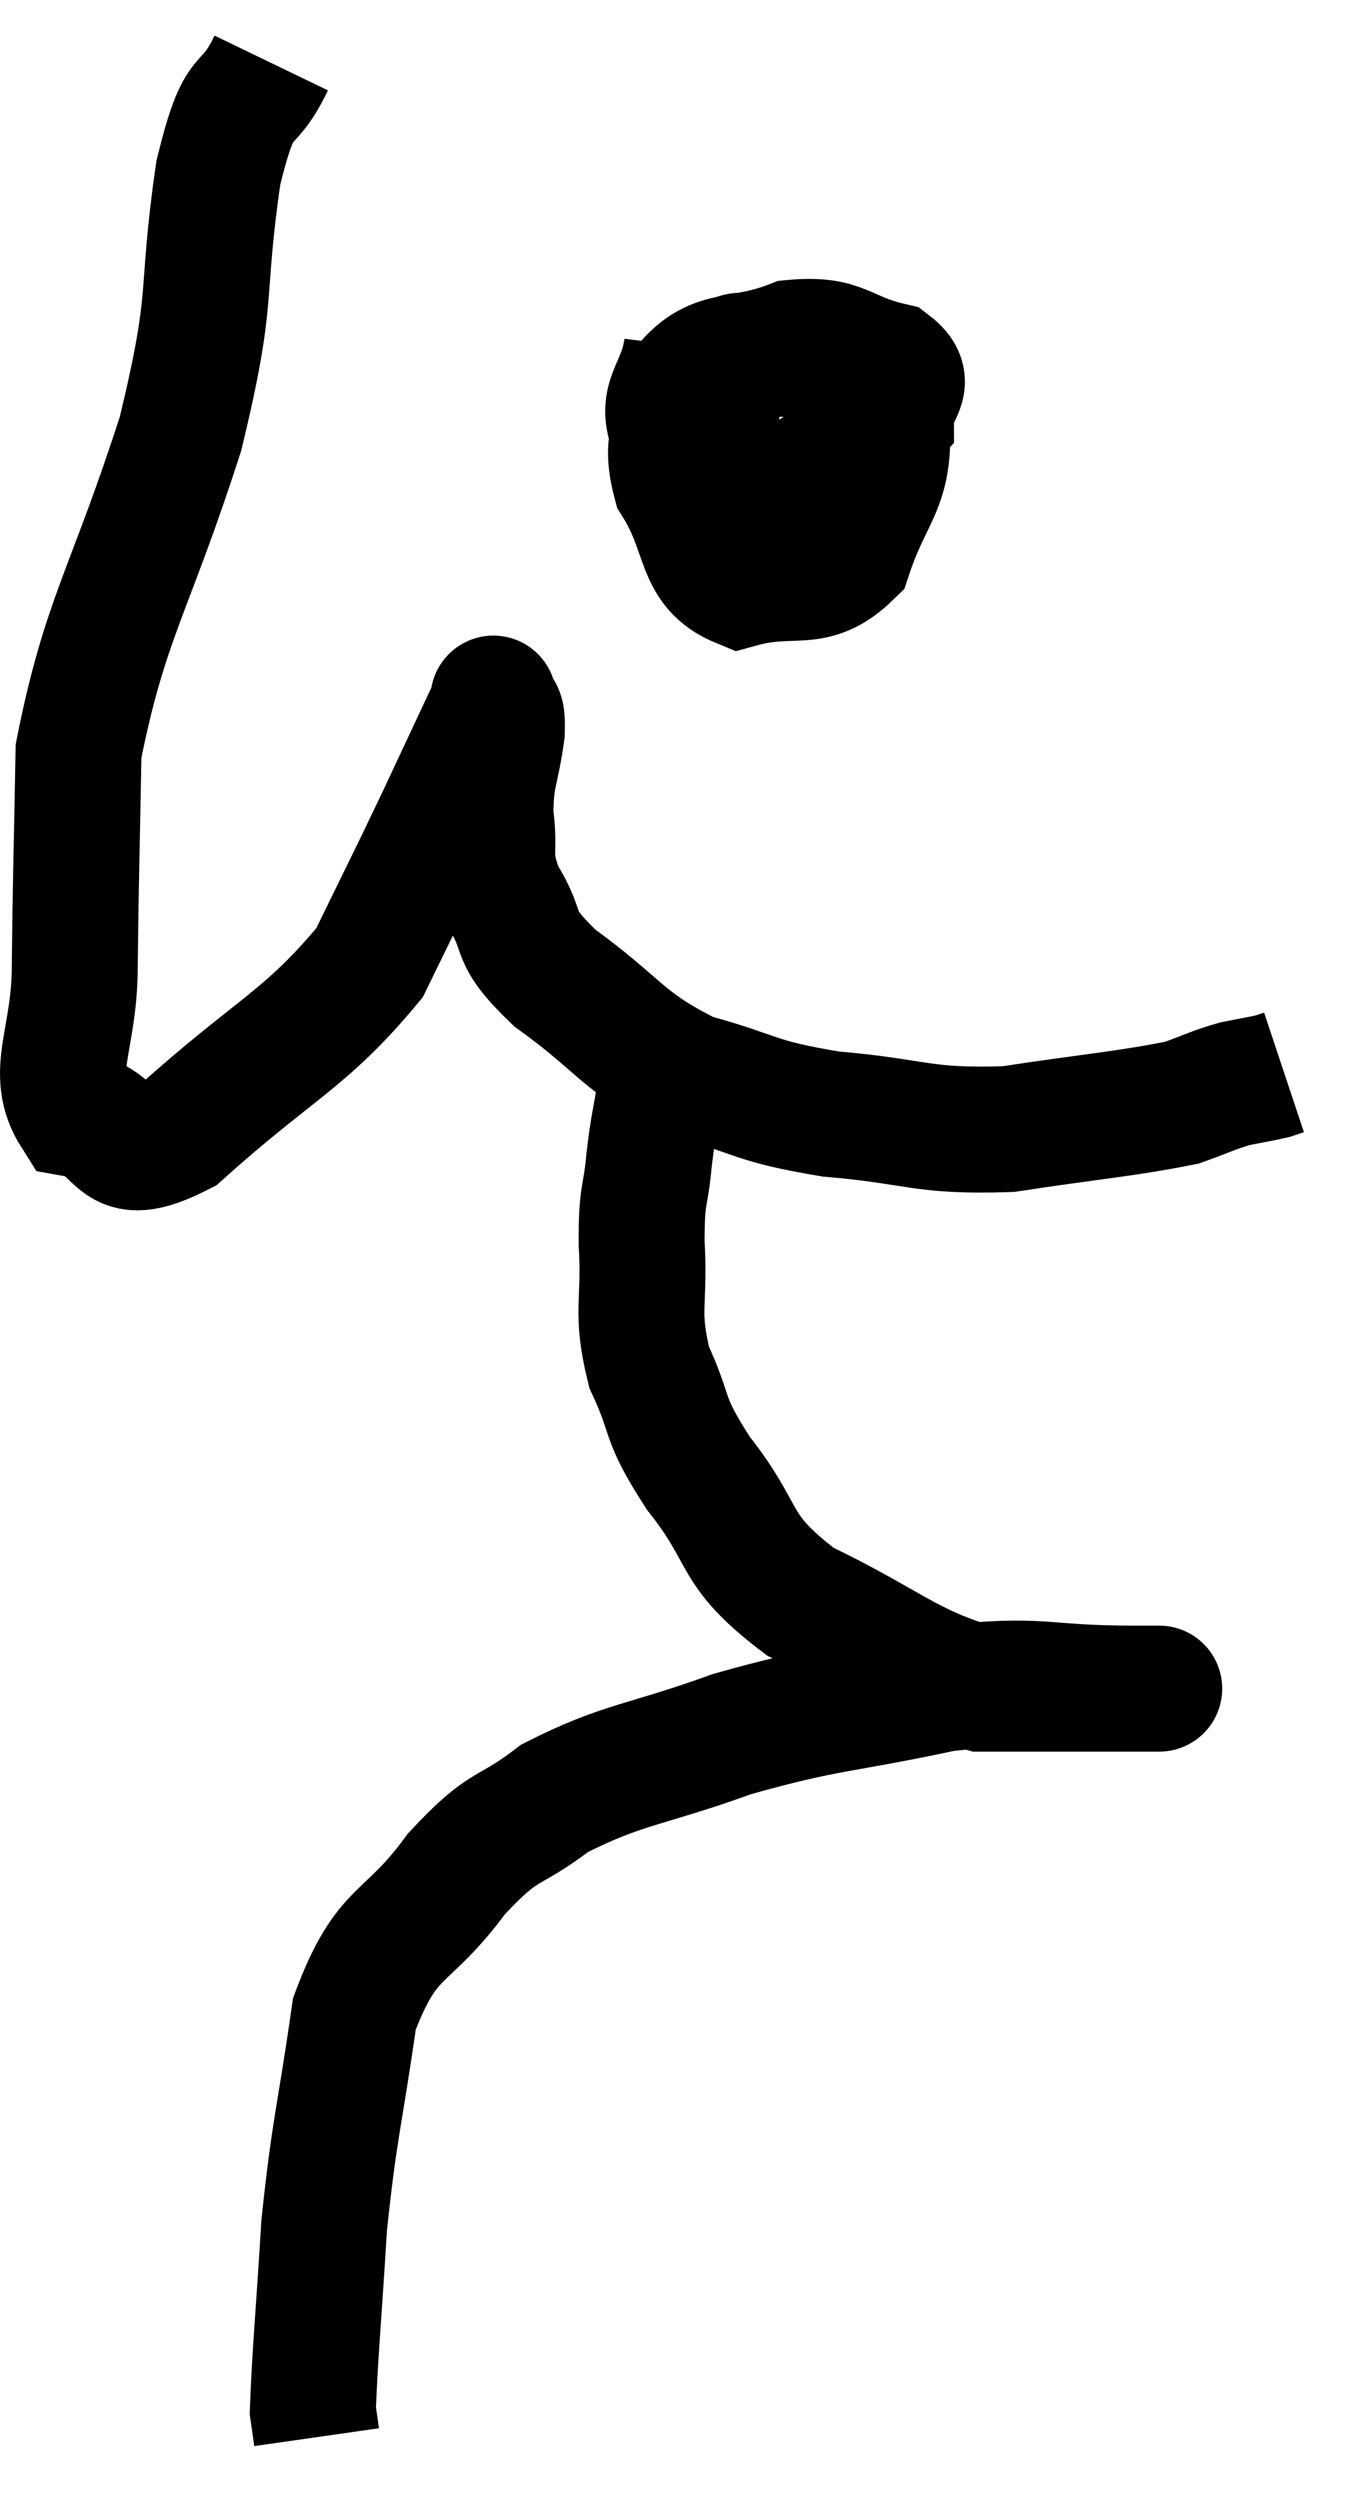 <svg xmlns="http://www.w3.org/2000/svg" viewBox="9.373 2.72 21.387 39.68" width="21.387" height="39.68"><path d="M 13.68 3.72 C 13.26 4.59, 13.2 3.99, 12.84 5.46 C 12.54 7.53, 12.795 7.305, 12.24 9.6 C 11.43 12.12, 11.04 12.525, 10.62 14.64 C 10.59 16.35, 10.575 16.62, 10.56 18.06 C 10.56 19.23, 10.14 19.74, 10.56 20.4 C 11.4 20.55, 11.07 21.3, 12.24 20.7 C 13.74 19.35, 14.22 19.23, 15.24 18 C 15.78 16.89, 15.825 16.815, 16.32 15.78 C 16.77 14.82, 16.995 14.34, 17.22 13.86 C 17.22 13.86, 17.22 13.86, 17.22 13.86 C 17.22 13.86, 17.19 13.74, 17.22 13.86 C 17.28 14.1, 17.355 13.89, 17.34 14.34 C 17.25 15, 17.16 15.015, 17.16 15.66 C 17.25 16.29, 17.085 16.275, 17.34 16.92 C 17.76 17.58, 17.43 17.52, 18.18 18.24 C 19.26 19.02, 19.245 19.26, 20.34 19.8 C 21.45 20.1, 21.3 20.19, 22.56 20.4 C 23.97 20.52, 23.985 20.685, 25.38 20.64 C 26.76 20.43, 27.24 20.4, 28.14 20.22 C 28.56 20.07, 28.62 20.025, 28.98 19.92 C 29.28 19.86, 29.385 19.845, 29.58 19.8 L 29.76 19.74" fill="none" stroke="black" stroke-width="2"></path><path d="M 19.92 18.9 C 19.89 19.14, 19.875 19.11, 19.86 19.38 C 19.86 19.68, 19.905 19.545, 19.86 19.98 C 19.77 20.55, 19.755 20.505, 19.68 21.12 C 19.62 21.78, 19.56 21.615, 19.56 22.44 C 19.62 23.43, 19.455 23.505, 19.68 24.42 C 20.07 25.26, 19.86 25.17, 20.46 26.1 C 21.27 27.12, 20.955 27.285, 22.08 28.14 C 23.52 28.83, 23.76 29.175, 24.96 29.52 C 25.92 29.52, 26.28 29.52, 26.88 29.52 C 27.12 29.52, 27.165 29.52, 27.36 29.52 C 27.51 29.52, 27.585 29.52, 27.66 29.52 C 27.66 29.52, 27.66 29.52, 27.66 29.52 C 27.66 29.52, 27.66 29.52, 27.66 29.52 C 27.66 29.52, 27.735 29.52, 27.66 29.52 C 27.51 29.52, 28.185 29.52, 27.36 29.52 C 25.86 29.52, 25.95 29.34, 24.36 29.52 C 22.68 29.88, 22.545 29.805, 21 30.24 C 19.59 30.75, 19.275 30.705, 18.18 31.26 C 17.4 31.86, 17.415 31.605, 16.62 32.46 C 15.81 33.57, 15.525 33.285, 15 34.68 C 14.76 36.36, 14.685 36.465, 14.52 38.04 C 14.43 39.51, 14.37 40.14, 14.34 40.98 L 14.4 41.4" fill="none" stroke="black" stroke-width="2"></path><path d="M 20.28 8.22 C 20.19 8.94, 19.785 9.045, 20.1 9.66 C 20.82 10.17, 20.685 10.755, 21.54 10.68 C 22.53 10.02, 23.025 9.9, 23.52 9.36 C 23.52 8.94, 23.91 8.82, 23.52 8.52 C 22.74 8.34, 22.77 8.085, 21.96 8.16 C 21.12 8.49, 20.745 8.265, 20.28 8.82 C 20.19 9.6, 19.89 9.585, 20.1 10.38 C 20.61 11.19, 20.43 11.715, 21.12 12 C 21.99 11.76, 22.275 12.09, 22.86 11.52 C 23.16 10.62, 23.445 10.485, 23.46 9.72 C 23.19 9.09, 23.4 8.805, 22.92 8.46 C 22.23 8.4, 22.05 8.31, 21.54 8.34 C 21.21 8.46, 21.105 8.205, 20.88 8.58 C 20.76 9.21, 20.7 9.42, 20.64 9.84 L 20.64 10.26" fill="none" stroke="black" stroke-width="2"></path></svg>